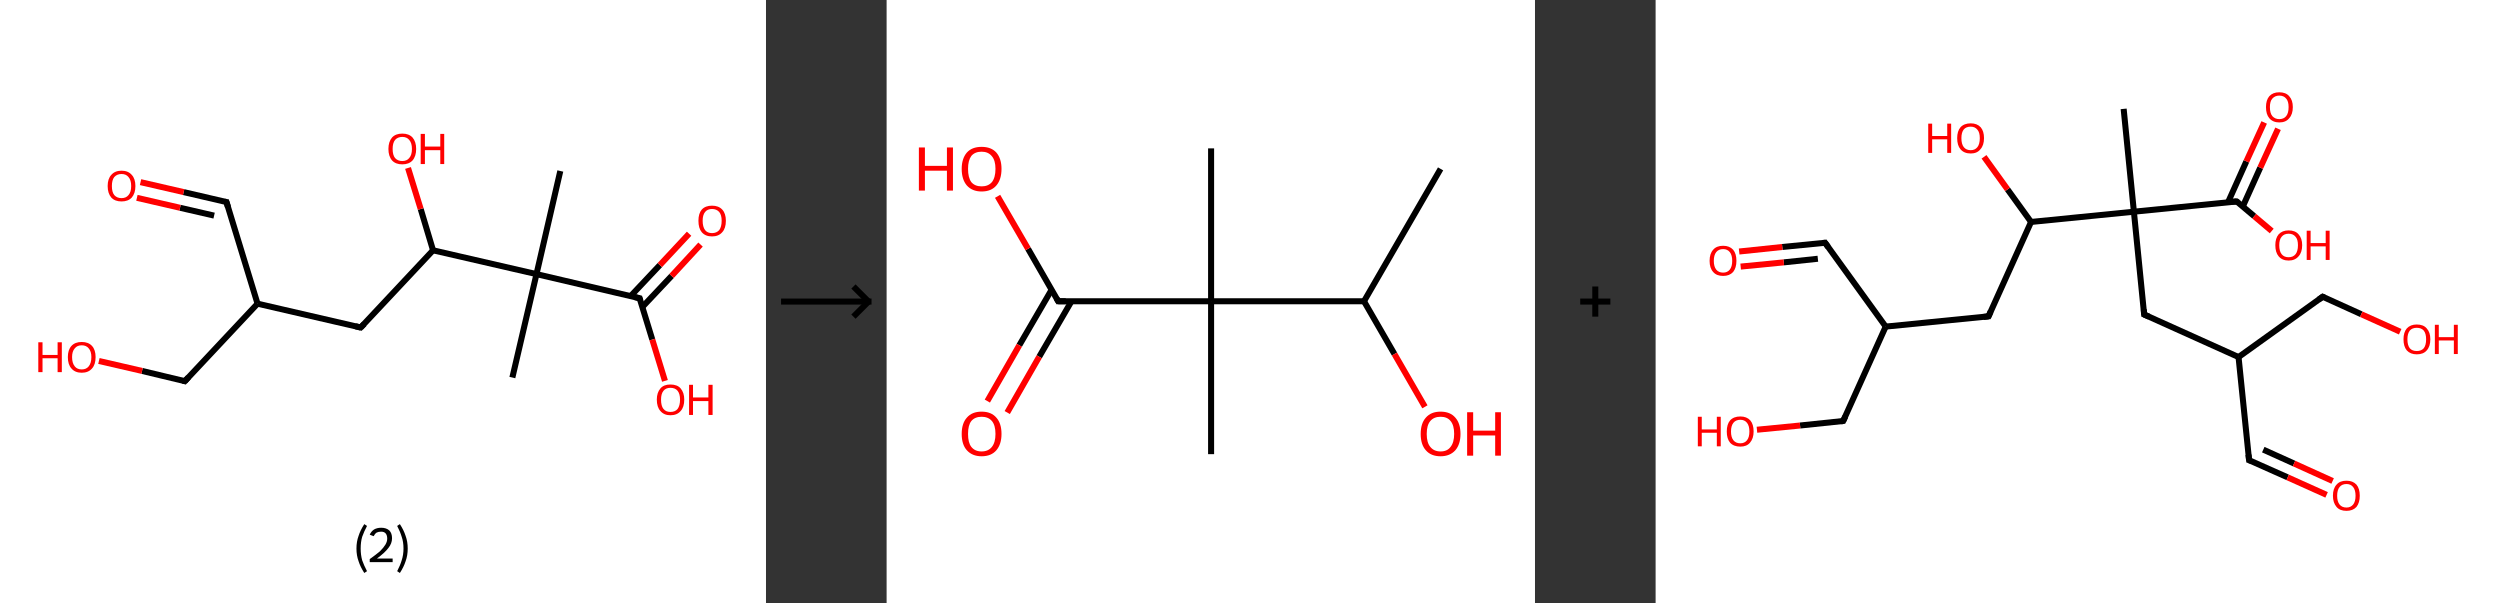 <?xml version='1.0' encoding='ASCII' standalone='yes'?>
<svg xmlns="http://www.w3.org/2000/svg" xmlns:xlink="http://www.w3.org/1999/xlink" version="1.1" width="829.0px" viewBox="0 0 829.0 200.0" height="200.0px">
  <rect x="0" y="0" width="829.0" height="200.0" fill="#333333" stroke="none"/>
  <g>
    <g transform="translate(0, 0) scale(1 1) "><!-- END OF HEADER -->
<rect style="opacity:1.0;fill:#FFFFFF;stroke:none" width="254.0" height="200.0" x="0.0" y="0.0"> </rect>
<path class="bond-0 atom-0 atom-1" d="M 185.8,56.7 L 177.9,90.9" style="fill:none;fill-rule:evenodd;stroke:#000000;stroke-width:2.0px;stroke-linecap:butt;stroke-linejoin:miter;stroke-opacity:1"/>
<path class="bond-1 atom-1 atom-2" d="M 177.9,90.9 L 169.9,125.2" style="fill:none;fill-rule:evenodd;stroke:#000000;stroke-width:2.0px;stroke-linecap:butt;stroke-linejoin:miter;stroke-opacity:1"/>
<path class="bond-2 atom-1 atom-3" d="M 177.9,90.9 L 212.1,98.9" style="fill:none;fill-rule:evenodd;stroke:#000000;stroke-width:2.0px;stroke-linecap:butt;stroke-linejoin:miter;stroke-opacity:1"/>
<path class="bond-3 atom-3 atom-4" d="M 213.0,101.8 L 222.7,91.5" style="fill:none;fill-rule:evenodd;stroke:#000000;stroke-width:2.0px;stroke-linecap:butt;stroke-linejoin:miter;stroke-opacity:1"/>
<path class="bond-3 atom-3 atom-4" d="M 222.7,91.5 L 232.3,81.1" style="fill:none;fill-rule:evenodd;stroke:#FF0000;stroke-width:2.0px;stroke-linecap:butt;stroke-linejoin:miter;stroke-opacity:1"/>
<path class="bond-3 atom-3 atom-4" d="M 209.1,98.2 L 218.8,87.9" style="fill:none;fill-rule:evenodd;stroke:#000000;stroke-width:2.0px;stroke-linecap:butt;stroke-linejoin:miter;stroke-opacity:1"/>
<path class="bond-3 atom-3 atom-4" d="M 218.8,87.9 L 228.5,77.5" style="fill:none;fill-rule:evenodd;stroke:#FF0000;stroke-width:2.0px;stroke-linecap:butt;stroke-linejoin:miter;stroke-opacity:1"/>
<path class="bond-4 atom-3 atom-5" d="M 212.1,98.9 L 216.3,112.6" style="fill:none;fill-rule:evenodd;stroke:#000000;stroke-width:2.0px;stroke-linecap:butt;stroke-linejoin:miter;stroke-opacity:1"/>
<path class="bond-4 atom-3 atom-5" d="M 216.3,112.6 L 220.5,126.3" style="fill:none;fill-rule:evenodd;stroke:#FF0000;stroke-width:2.0px;stroke-linecap:butt;stroke-linejoin:miter;stroke-opacity:1"/>
<path class="bond-5 atom-1 atom-6" d="M 177.9,90.9 L 143.6,83.0" style="fill:none;fill-rule:evenodd;stroke:#000000;stroke-width:2.0px;stroke-linecap:butt;stroke-linejoin:miter;stroke-opacity:1"/>
<path class="bond-6 atom-6 atom-7" d="M 143.6,83.0 L 139.5,69.3" style="fill:none;fill-rule:evenodd;stroke:#000000;stroke-width:2.0px;stroke-linecap:butt;stroke-linejoin:miter;stroke-opacity:1"/>
<path class="bond-6 atom-6 atom-7" d="M 139.5,69.3 L 135.3,55.7" style="fill:none;fill-rule:evenodd;stroke:#FF0000;stroke-width:2.0px;stroke-linecap:butt;stroke-linejoin:miter;stroke-opacity:1"/>
<path class="bond-7 atom-6 atom-8" d="M 143.6,83.0 L 119.6,108.6" style="fill:none;fill-rule:evenodd;stroke:#000000;stroke-width:2.0px;stroke-linecap:butt;stroke-linejoin:miter;stroke-opacity:1"/>
<path class="bond-8 atom-8 atom-9" d="M 119.6,108.6 L 85.4,100.7" style="fill:none;fill-rule:evenodd;stroke:#000000;stroke-width:2.0px;stroke-linecap:butt;stroke-linejoin:miter;stroke-opacity:1"/>
<path class="bond-9 atom-9 atom-10" d="M 85.4,100.7 L 75.1,67.0" style="fill:none;fill-rule:evenodd;stroke:#000000;stroke-width:2.0px;stroke-linecap:butt;stroke-linejoin:miter;stroke-opacity:1"/>
<path class="bond-10 atom-10 atom-11" d="M 75.1,67.0 L 60.9,63.7" style="fill:none;fill-rule:evenodd;stroke:#000000;stroke-width:2.0px;stroke-linecap:butt;stroke-linejoin:miter;stroke-opacity:1"/>
<path class="bond-10 atom-10 atom-11" d="M 60.9,63.7 L 46.6,60.4" style="fill:none;fill-rule:evenodd;stroke:#FF0000;stroke-width:2.0px;stroke-linecap:butt;stroke-linejoin:miter;stroke-opacity:1"/>
<path class="bond-10 atom-10 atom-11" d="M 71.0,71.5 L 59.7,68.9" style="fill:none;fill-rule:evenodd;stroke:#000000;stroke-width:2.0px;stroke-linecap:butt;stroke-linejoin:miter;stroke-opacity:1"/>
<path class="bond-10 atom-10 atom-11" d="M 59.7,68.9 L 45.4,65.6" style="fill:none;fill-rule:evenodd;stroke:#FF0000;stroke-width:2.0px;stroke-linecap:butt;stroke-linejoin:miter;stroke-opacity:1"/>
<path class="bond-11 atom-9 atom-12" d="M 85.4,100.7 L 61.3,126.4" style="fill:none;fill-rule:evenodd;stroke:#000000;stroke-width:2.0px;stroke-linecap:butt;stroke-linejoin:miter;stroke-opacity:1"/>
<path class="bond-12 atom-12 atom-13" d="M 61.3,126.4 L 47.1,123.0" style="fill:none;fill-rule:evenodd;stroke:#000000;stroke-width:2.0px;stroke-linecap:butt;stroke-linejoin:miter;stroke-opacity:1"/>
<path class="bond-12 atom-12 atom-13" d="M 47.1,123.0 L 32.8,119.7" style="fill:none;fill-rule:evenodd;stroke:#FF0000;stroke-width:2.0px;stroke-linecap:butt;stroke-linejoin:miter;stroke-opacity:1"/>
<path d="M 210.4,98.5 L 212.1,98.9 L 212.3,99.6" style="fill:none;stroke:#000000;stroke-width:2.0px;stroke-linecap:butt;stroke-linejoin:miter;stroke-opacity:1;"/>
<path d="M 120.8,107.4 L 119.6,108.6 L 117.9,108.2" style="fill:none;stroke:#000000;stroke-width:2.0px;stroke-linecap:butt;stroke-linejoin:miter;stroke-opacity:1;"/>
<path d="M 75.6,68.7 L 75.1,67.0 L 74.4,66.9" style="fill:none;stroke:#000000;stroke-width:2.0px;stroke-linecap:butt;stroke-linejoin:miter;stroke-opacity:1;"/>
<path d="M 62.5,125.1 L 61.3,126.4 L 60.6,126.2" style="fill:none;stroke:#000000;stroke-width:2.0px;stroke-linecap:butt;stroke-linejoin:miter;stroke-opacity:1;"/>
<path class="atom-4" d="M 231.6 73.2 Q 231.6 70.8, 232.7 69.5 Q 233.9 68.2, 236.1 68.2 Q 238.3 68.2, 239.5 69.5 Q 240.7 70.8, 240.7 73.2 Q 240.7 75.7, 239.5 77.0 Q 238.3 78.4, 236.1 78.4 Q 233.9 78.4, 232.7 77.0 Q 231.6 75.7, 231.6 73.2 M 236.1 77.3 Q 237.6 77.3, 238.5 76.3 Q 239.3 75.2, 239.3 73.2 Q 239.3 71.3, 238.5 70.3 Q 237.6 69.3, 236.1 69.3 Q 234.6 69.3, 233.8 70.3 Q 233.0 71.3, 233.0 73.2 Q 233.0 75.2, 233.8 76.3 Q 234.6 77.3, 236.1 77.3 " fill="#FF0000"/>
<path class="atom-5" d="M 217.8 132.5 Q 217.8 130.2, 219.0 128.8 Q 220.1 127.5, 222.3 127.5 Q 224.6 127.5, 225.7 128.8 Q 226.9 130.2, 226.9 132.5 Q 226.9 135.0, 225.7 136.3 Q 224.5 137.7, 222.3 137.7 Q 220.2 137.7, 219.0 136.3 Q 217.8 135.0, 217.8 132.5 M 222.3 136.6 Q 223.9 136.6, 224.7 135.6 Q 225.5 134.5, 225.5 132.5 Q 225.5 130.6, 224.7 129.6 Q 223.9 128.6, 222.3 128.6 Q 220.8 128.6, 220.0 129.6 Q 219.2 130.6, 219.2 132.5 Q 219.2 134.6, 220.0 135.6 Q 220.8 136.6, 222.3 136.6 " fill="#FF0000"/>
<path class="atom-5" d="M 228.5 127.6 L 229.8 127.6 L 229.8 131.8 L 234.9 131.8 L 234.9 127.6 L 236.3 127.6 L 236.3 137.6 L 234.9 137.6 L 234.9 133.0 L 229.8 133.0 L 229.8 137.6 L 228.5 137.6 L 228.5 127.6 " fill="#FF0000"/>
<path class="atom-7" d="M 128.8 49.4 Q 128.8 47.0, 130.0 45.6 Q 131.2 44.3, 133.4 44.3 Q 135.6 44.3, 136.8 45.6 Q 138.0 47.0, 138.0 49.4 Q 138.0 51.8, 136.8 53.2 Q 135.6 54.5, 133.4 54.5 Q 131.2 54.5, 130.0 53.2 Q 128.8 51.8, 128.8 49.4 M 133.4 53.4 Q 134.9 53.4, 135.7 52.4 Q 136.6 51.4, 136.6 49.4 Q 136.6 47.4, 135.7 46.4 Q 134.9 45.4, 133.4 45.4 Q 131.9 45.4, 131.0 46.4 Q 130.2 47.4, 130.2 49.4 Q 130.2 51.4, 131.0 52.4 Q 131.9 53.4, 133.4 53.4 " fill="#FF0000"/>
<path class="atom-7" d="M 139.5 44.4 L 140.9 44.4 L 140.9 48.6 L 146.0 48.6 L 146.0 44.4 L 147.3 44.4 L 147.3 54.4 L 146.0 54.4 L 146.0 49.8 L 140.9 49.8 L 140.9 54.4 L 139.5 54.4 L 139.5 44.4 " fill="#FF0000"/>
<path class="atom-11" d="M 35.7 61.7 Q 35.7 59.3, 36.9 58.0 Q 38.1 56.6, 40.3 56.6 Q 42.5 56.6, 43.7 58.0 Q 44.9 59.3, 44.9 61.7 Q 44.9 64.1, 43.7 65.5 Q 42.5 66.8, 40.3 66.8 Q 38.1 66.8, 36.9 65.5 Q 35.7 64.1, 35.7 61.7 M 40.3 65.7 Q 41.8 65.7, 42.6 64.7 Q 43.5 63.7, 43.5 61.7 Q 43.5 59.7, 42.6 58.7 Q 41.8 57.7, 40.3 57.7 Q 38.8 57.7, 37.9 58.7 Q 37.1 59.7, 37.1 61.7 Q 37.1 63.7, 37.9 64.7 Q 38.8 65.7, 40.3 65.7 " fill="#FF0000"/>
<path class="atom-13" d="M 12.7 113.5 L 14.1 113.5 L 14.1 117.7 L 19.1 117.7 L 19.1 113.5 L 20.5 113.5 L 20.5 123.4 L 19.1 123.4 L 19.1 118.8 L 14.1 118.8 L 14.1 123.4 L 12.7 123.4 L 12.7 113.5 " fill="#FF0000"/>
<path class="atom-13" d="M 22.5 118.4 Q 22.5 116.0, 23.7 114.7 Q 24.9 113.4, 27.1 113.4 Q 29.3 113.4, 30.5 114.7 Q 31.7 116.0, 31.7 118.4 Q 31.7 120.9, 30.5 122.2 Q 29.3 123.6, 27.1 123.6 Q 24.9 123.6, 23.7 122.2 Q 22.5 120.9, 22.5 118.4 M 27.1 122.5 Q 28.6 122.5, 29.4 121.5 Q 30.3 120.4, 30.3 118.4 Q 30.3 116.5, 29.4 115.5 Q 28.6 114.5, 27.1 114.5 Q 25.6 114.5, 24.8 115.5 Q 23.9 116.5, 23.9 118.4 Q 23.9 120.4, 24.8 121.5 Q 25.6 122.5, 27.1 122.5 " fill="#FF0000"/>
<path class="legend" d="M 118.2 181.9 Q 118.2 179.6, 118.9 177.7 Q 119.5 175.8, 120.8 173.8 L 121.7 174.4 Q 120.7 176.3, 120.1 178.0 Q 119.6 179.7, 119.6 181.9 Q 119.6 184.0, 120.1 185.8 Q 120.7 187.5, 121.7 189.4 L 120.8 190.0 Q 119.5 188.0, 118.9 186.1 Q 118.2 184.2, 118.2 181.9 " fill="#000000"/>
<path class="legend" d="M 122.6 177.3 Q 123.1 176.2, 124.0 175.6 Q 125.0 175.0, 126.4 175.0 Q 128.1 175.0, 129.1 175.9 Q 130.0 176.8, 130.0 178.5 Q 130.0 180.2, 128.8 181.7 Q 127.6 183.3, 125.0 185.2 L 130.2 185.2 L 130.2 186.4 L 122.6 186.4 L 122.6 185.4 Q 124.7 183.9, 126.0 182.8 Q 127.2 181.6, 127.8 180.6 Q 128.4 179.6, 128.4 178.6 Q 128.4 177.5, 127.9 176.9 Q 127.4 176.3, 126.4 176.3 Q 125.5 176.3, 124.9 176.6 Q 124.3 177.0, 123.9 177.8 L 122.6 177.3 " fill="#000000"/>
<path class="legend" d="M 135.2 181.9 Q 135.2 184.2, 134.5 186.1 Q 133.9 188.0, 132.6 190.0 L 131.7 189.4 Q 132.7 187.5, 133.2 185.8 Q 133.8 184.0, 133.8 181.9 Q 133.8 179.7, 133.2 178.0 Q 132.7 176.3, 131.7 174.4 L 132.6 173.8 Q 133.9 175.8, 134.5 177.7 Q 135.2 179.6, 135.2 181.9 " fill="#000000"/>
</g>
    <g transform="translate(254, 0) scale(1 1) "><line x1="5" y1="100" x2="35" y2="100" style="stroke:rgb(0,0,0);stroke-width:2"/>
  <line x1="34" y1="100" x2="29" y2="95" style="stroke:rgb(0,0,0);stroke-width:2"/>
  <line x1="34" y1="100" x2="29" y2="105" style="stroke:rgb(0,0,0);stroke-width:2"/>
</g>
    <g transform="translate(294.0, 0) scale(1 1) "><!-- END OF HEADER -->
<rect style="opacity:1.0;fill:#FFFFFF;stroke:none" width="215.0" height="200.0" x="0.0" y="0.0"> </rect>
<path class="bond-0 atom-0 atom-1" d="M 183.7,56.0 L 158.3,99.9" style="fill:none;fill-rule:evenodd;stroke:#000000;stroke-width:2.0px;stroke-linecap:butt;stroke-linejoin:miter;stroke-opacity:1"/>
<path class="bond-1 atom-1 atom-2" d="M 158.3,99.9 L 168.4,117.4" style="fill:none;fill-rule:evenodd;stroke:#000000;stroke-width:2.0px;stroke-linecap:butt;stroke-linejoin:miter;stroke-opacity:1"/>
<path class="bond-1 atom-1 atom-2" d="M 168.4,117.4 L 178.5,134.9" style="fill:none;fill-rule:evenodd;stroke:#FF0000;stroke-width:2.0px;stroke-linecap:butt;stroke-linejoin:miter;stroke-opacity:1"/>
<path class="bond-2 atom-1 atom-3" d="M 158.3,99.9 L 107.6,99.9" style="fill:none;fill-rule:evenodd;stroke:#000000;stroke-width:2.0px;stroke-linecap:butt;stroke-linejoin:miter;stroke-opacity:1"/>
<path class="bond-3 atom-3 atom-4" d="M 107.6,99.9 L 107.6,49.2" style="fill:none;fill-rule:evenodd;stroke:#000000;stroke-width:2.0px;stroke-linecap:butt;stroke-linejoin:miter;stroke-opacity:1"/>
<path class="bond-4 atom-3 atom-5" d="M 107.6,99.9 L 107.6,150.6" style="fill:none;fill-rule:evenodd;stroke:#000000;stroke-width:2.0px;stroke-linecap:butt;stroke-linejoin:miter;stroke-opacity:1"/>
<path class="bond-5 atom-3 atom-6" d="M 107.6,99.9 L 56.9,99.9" style="fill:none;fill-rule:evenodd;stroke:#000000;stroke-width:2.0px;stroke-linecap:butt;stroke-linejoin:miter;stroke-opacity:1"/>
<path class="bond-6 atom-6 atom-7" d="M 54.7,96.1 L 44.0,114.5" style="fill:none;fill-rule:evenodd;stroke:#000000;stroke-width:2.0px;stroke-linecap:butt;stroke-linejoin:miter;stroke-opacity:1"/>
<path class="bond-6 atom-6 atom-7" d="M 44.0,114.5 L 33.4,133.0" style="fill:none;fill-rule:evenodd;stroke:#FF0000;stroke-width:2.0px;stroke-linecap:butt;stroke-linejoin:miter;stroke-opacity:1"/>
<path class="bond-6 atom-6 atom-7" d="M 61.3,99.9 L 50.6,118.3" style="fill:none;fill-rule:evenodd;stroke:#000000;stroke-width:2.0px;stroke-linecap:butt;stroke-linejoin:miter;stroke-opacity:1"/>
<path class="bond-6 atom-6 atom-7" d="M 50.6,118.3 L 40.0,136.8" style="fill:none;fill-rule:evenodd;stroke:#FF0000;stroke-width:2.0px;stroke-linecap:butt;stroke-linejoin:miter;stroke-opacity:1"/>
<path class="bond-7 atom-6 atom-8" d="M 56.9,99.9 L 46.9,82.5" style="fill:none;fill-rule:evenodd;stroke:#000000;stroke-width:2.0px;stroke-linecap:butt;stroke-linejoin:miter;stroke-opacity:1"/>
<path class="bond-7 atom-6 atom-8" d="M 46.9,82.5 L 36.8,65.1" style="fill:none;fill-rule:evenodd;stroke:#FF0000;stroke-width:2.0px;stroke-linecap:butt;stroke-linejoin:miter;stroke-opacity:1"/>
<path d="M 59.4,99.9 L 56.9,99.9 L 56.4,99.0" style="fill:none;stroke:#000000;stroke-width:2.0px;stroke-linecap:butt;stroke-linejoin:miter;stroke-opacity:1;"/>
<path class="atom-2" d="M 177.1 143.9 Q 177.1 140.4, 178.8 138.5 Q 180.5 136.5, 183.7 136.5 Q 186.9 136.5, 188.6 138.5 Q 190.3 140.4, 190.3 143.9 Q 190.3 147.3, 188.6 149.3 Q 186.8 151.3, 183.7 151.3 Q 180.5 151.3, 178.8 149.3 Q 177.1 147.4, 177.1 143.9 M 183.7 149.7 Q 185.9 149.7, 187.0 148.2 Q 188.2 146.7, 188.2 143.9 Q 188.2 141.0, 187.0 139.6 Q 185.9 138.2, 183.7 138.2 Q 181.5 138.2, 180.3 139.6 Q 179.1 141.0, 179.1 143.9 Q 179.1 146.8, 180.3 148.2 Q 181.5 149.7, 183.7 149.7 " fill="#FF0000"/>
<path class="atom-2" d="M 192.5 136.7 L 194.5 136.7 L 194.5 142.8 L 201.8 142.8 L 201.8 136.7 L 203.7 136.7 L 203.7 151.1 L 201.8 151.1 L 201.8 144.4 L 194.5 144.4 L 194.5 151.1 L 192.5 151.1 L 192.5 136.7 " fill="#FF0000"/>
<path class="atom-7" d="M 24.9 143.9 Q 24.9 140.4, 26.6 138.5 Q 28.3 136.5, 31.5 136.5 Q 34.7 136.5, 36.4 138.5 Q 38.1 140.4, 38.1 143.9 Q 38.1 147.3, 36.4 149.3 Q 34.7 151.3, 31.5 151.3 Q 28.4 151.3, 26.6 149.3 Q 24.9 147.4, 24.9 143.9 M 31.5 149.7 Q 33.7 149.7, 34.9 148.2 Q 36.1 146.7, 36.1 143.9 Q 36.1 141.0, 34.9 139.6 Q 33.7 138.2, 31.5 138.2 Q 29.3 138.2, 28.1 139.6 Q 27.0 141.0, 27.0 143.9 Q 27.0 146.8, 28.1 148.2 Q 29.3 149.7, 31.5 149.7 " fill="#FF0000"/>
<path class="atom-8" d="M 10.7 48.9 L 12.7 48.9 L 12.7 55.0 L 20.0 55.0 L 20.0 48.9 L 22.0 48.9 L 22.0 63.2 L 20.0 63.2 L 20.0 56.6 L 12.7 56.6 L 12.7 63.2 L 10.7 63.2 L 10.7 48.9 " fill="#FF0000"/>
<path class="atom-8" d="M 24.9 56.0 Q 24.9 52.6, 26.6 50.6 Q 28.3 48.7, 31.5 48.7 Q 34.7 48.7, 36.4 50.6 Q 38.1 52.6, 38.1 56.0 Q 38.1 59.5, 36.4 61.5 Q 34.7 63.5, 31.5 63.5 Q 28.4 63.5, 26.6 61.5 Q 24.9 59.5, 24.9 56.0 M 31.5 61.8 Q 33.7 61.8, 34.9 60.4 Q 36.1 58.9, 36.1 56.0 Q 36.1 53.2, 34.9 51.8 Q 33.7 50.3, 31.5 50.3 Q 29.3 50.3, 28.1 51.7 Q 27.0 53.2, 27.0 56.0 Q 27.0 58.9, 28.1 60.4 Q 29.3 61.8, 31.5 61.8 " fill="#FF0000"/>
</g>
    <g transform="translate(509.0, 0) scale(1 1) "><line x1="15" y1="100" x2="25" y2="100" style="stroke:rgb(0,0,0);stroke-width:2"/>
  <line x1="20" y1="95" x2="20" y2="105" style="stroke:rgb(0,0,0);stroke-width:2"/>
</g>
    <g transform="translate(549.0, 0) scale(1 1) "><!-- END OF HEADER -->
<rect style="opacity:1.0;fill:#FFFFFF;stroke:none" width="280.0" height="200.0" x="0.0" y="0.0"> </rect>
<path class="bond-0 atom-0 atom-1" d="M 155.2,36.1 L 158.6,70.2" style="fill:none;fill-rule:evenodd;stroke:#000000;stroke-width:2.0px;stroke-linecap:butt;stroke-linejoin:miter;stroke-opacity:1"/>
<path class="bond-1 atom-1 atom-2" d="M 158.6,70.2 L 162.0,104.3" style="fill:none;fill-rule:evenodd;stroke:#000000;stroke-width:2.0px;stroke-linecap:butt;stroke-linejoin:miter;stroke-opacity:1"/>
<path class="bond-2 atom-2 atom-3" d="M 162.0,104.3 L 193.3,118.4" style="fill:none;fill-rule:evenodd;stroke:#000000;stroke-width:2.0px;stroke-linecap:butt;stroke-linejoin:miter;stroke-opacity:1"/>
<path class="bond-3 atom-3 atom-4" d="M 193.3,118.4 L 196.8,152.6" style="fill:none;fill-rule:evenodd;stroke:#000000;stroke-width:2.0px;stroke-linecap:butt;stroke-linejoin:miter;stroke-opacity:1"/>
<path class="bond-4 atom-4 atom-5" d="M 196.8,152.6 L 209.6,158.3" style="fill:none;fill-rule:evenodd;stroke:#000000;stroke-width:2.0px;stroke-linecap:butt;stroke-linejoin:miter;stroke-opacity:1"/>
<path class="bond-4 atom-4 atom-5" d="M 209.6,158.3 L 222.5,164.1" style="fill:none;fill-rule:evenodd;stroke:#FF0000;stroke-width:2.0px;stroke-linecap:butt;stroke-linejoin:miter;stroke-opacity:1"/>
<path class="bond-4 atom-4 atom-5" d="M 201.5,149.1 L 211.7,153.7" style="fill:none;fill-rule:evenodd;stroke:#000000;stroke-width:2.0px;stroke-linecap:butt;stroke-linejoin:miter;stroke-opacity:1"/>
<path class="bond-4 atom-4 atom-5" d="M 211.7,153.7 L 224.5,159.5" style="fill:none;fill-rule:evenodd;stroke:#FF0000;stroke-width:2.0px;stroke-linecap:butt;stroke-linejoin:miter;stroke-opacity:1"/>
<path class="bond-5 atom-3 atom-6" d="M 193.3,118.4 L 221.2,98.4" style="fill:none;fill-rule:evenodd;stroke:#000000;stroke-width:2.0px;stroke-linecap:butt;stroke-linejoin:miter;stroke-opacity:1"/>
<path class="bond-6 atom-6 atom-7" d="M 221.2,98.4 L 234.0,104.2" style="fill:none;fill-rule:evenodd;stroke:#000000;stroke-width:2.0px;stroke-linecap:butt;stroke-linejoin:miter;stroke-opacity:1"/>
<path class="bond-6 atom-6 atom-7" d="M 234.0,104.2 L 246.9,110.0" style="fill:none;fill-rule:evenodd;stroke:#FF0000;stroke-width:2.0px;stroke-linecap:butt;stroke-linejoin:miter;stroke-opacity:1"/>
<path class="bond-7 atom-1 atom-8" d="M 158.6,70.2 L 192.7,66.8" style="fill:none;fill-rule:evenodd;stroke:#000000;stroke-width:2.0px;stroke-linecap:butt;stroke-linejoin:miter;stroke-opacity:1"/>
<path class="bond-8 atom-8 atom-9" d="M 194.7,68.5 L 200.5,55.6" style="fill:none;fill-rule:evenodd;stroke:#000000;stroke-width:2.0px;stroke-linecap:butt;stroke-linejoin:miter;stroke-opacity:1"/>
<path class="bond-8 atom-8 atom-9" d="M 200.5,55.6 L 206.4,42.7" style="fill:none;fill-rule:evenodd;stroke:#FF0000;stroke-width:2.0px;stroke-linecap:butt;stroke-linejoin:miter;stroke-opacity:1"/>
<path class="bond-8 atom-8 atom-9" d="M 189.8,67.1 L 195.9,53.5" style="fill:none;fill-rule:evenodd;stroke:#000000;stroke-width:2.0px;stroke-linecap:butt;stroke-linejoin:miter;stroke-opacity:1"/>
<path class="bond-8 atom-8 atom-9" d="M 195.9,53.5 L 201.8,40.6" style="fill:none;fill-rule:evenodd;stroke:#FF0000;stroke-width:2.0px;stroke-linecap:butt;stroke-linejoin:miter;stroke-opacity:1"/>
<path class="bond-9 atom-8 atom-10" d="M 192.7,66.8 L 198.5,71.7" style="fill:none;fill-rule:evenodd;stroke:#000000;stroke-width:2.0px;stroke-linecap:butt;stroke-linejoin:miter;stroke-opacity:1"/>
<path class="bond-9 atom-8 atom-10" d="M 198.5,71.7 L 204.3,76.6" style="fill:none;fill-rule:evenodd;stroke:#FF0000;stroke-width:2.0px;stroke-linecap:butt;stroke-linejoin:miter;stroke-opacity:1"/>
<path class="bond-10 atom-1 atom-11" d="M 158.6,70.2 L 124.5,73.6" style="fill:none;fill-rule:evenodd;stroke:#000000;stroke-width:2.0px;stroke-linecap:butt;stroke-linejoin:miter;stroke-opacity:1"/>
<path class="bond-11 atom-11 atom-12" d="M 124.5,73.6 L 116.7,62.8" style="fill:none;fill-rule:evenodd;stroke:#000000;stroke-width:2.0px;stroke-linecap:butt;stroke-linejoin:miter;stroke-opacity:1"/>
<path class="bond-11 atom-11 atom-12" d="M 116.7,62.8 L 108.9,52.0" style="fill:none;fill-rule:evenodd;stroke:#FF0000;stroke-width:2.0px;stroke-linecap:butt;stroke-linejoin:miter;stroke-opacity:1"/>
<path class="bond-12 atom-11 atom-13" d="M 124.5,73.6 L 110.4,104.9" style="fill:none;fill-rule:evenodd;stroke:#000000;stroke-width:2.0px;stroke-linecap:butt;stroke-linejoin:miter;stroke-opacity:1"/>
<path class="bond-13 atom-13 atom-14" d="M 110.4,104.9 L 76.3,108.3" style="fill:none;fill-rule:evenodd;stroke:#000000;stroke-width:2.0px;stroke-linecap:butt;stroke-linejoin:miter;stroke-opacity:1"/>
<path class="bond-14 atom-14 atom-15" d="M 76.3,108.3 L 56.2,80.5" style="fill:none;fill-rule:evenodd;stroke:#000000;stroke-width:2.0px;stroke-linecap:butt;stroke-linejoin:miter;stroke-opacity:1"/>
<path class="bond-15 atom-15 atom-16" d="M 56.2,80.5 L 42.0,81.9" style="fill:none;fill-rule:evenodd;stroke:#000000;stroke-width:2.0px;stroke-linecap:butt;stroke-linejoin:miter;stroke-opacity:1"/>
<path class="bond-15 atom-15 atom-16" d="M 42.0,81.9 L 27.7,83.4" style="fill:none;fill-rule:evenodd;stroke:#FF0000;stroke-width:2.0px;stroke-linecap:butt;stroke-linejoin:miter;stroke-opacity:1"/>
<path class="bond-15 atom-15 atom-16" d="M 53.8,85.8 L 42.5,87.0" style="fill:none;fill-rule:evenodd;stroke:#000000;stroke-width:2.0px;stroke-linecap:butt;stroke-linejoin:miter;stroke-opacity:1"/>
<path class="bond-15 atom-15 atom-16" d="M 42.5,87.0 L 28.2,88.4" style="fill:none;fill-rule:evenodd;stroke:#FF0000;stroke-width:2.0px;stroke-linecap:butt;stroke-linejoin:miter;stroke-opacity:1"/>
<path class="bond-16 atom-14 atom-17" d="M 76.3,108.3 L 62.2,139.6" style="fill:none;fill-rule:evenodd;stroke:#000000;stroke-width:2.0px;stroke-linecap:butt;stroke-linejoin:miter;stroke-opacity:1"/>
<path class="bond-17 atom-17 atom-18" d="M 62.2,139.6 L 47.9,141.1" style="fill:none;fill-rule:evenodd;stroke:#000000;stroke-width:2.0px;stroke-linecap:butt;stroke-linejoin:miter;stroke-opacity:1"/>
<path class="bond-17 atom-17 atom-18" d="M 47.9,141.1 L 33.6,142.5" style="fill:none;fill-rule:evenodd;stroke:#FF0000;stroke-width:2.0px;stroke-linecap:butt;stroke-linejoin:miter;stroke-opacity:1"/>
<path d="M 161.9,102.6 L 162.0,104.3 L 163.6,105.0" style="fill:none;stroke:#000000;stroke-width:2.0px;stroke-linecap:butt;stroke-linejoin:miter;stroke-opacity:1;"/>
<path d="M 196.6,150.8 L 196.8,152.6 L 197.4,152.8" style="fill:none;stroke:#000000;stroke-width:2.0px;stroke-linecap:butt;stroke-linejoin:miter;stroke-opacity:1;"/>
<path d="M 219.8,99.4 L 221.2,98.4 L 221.8,98.7" style="fill:none;stroke:#000000;stroke-width:2.0px;stroke-linecap:butt;stroke-linejoin:miter;stroke-opacity:1;"/>
<path d="M 191.0,66.9 L 192.7,66.8 L 193.0,67.0" style="fill:none;stroke:#000000;stroke-width:2.0px;stroke-linecap:butt;stroke-linejoin:miter;stroke-opacity:1;"/>
<path d="M 111.1,103.3 L 110.4,104.9 L 108.7,105.1" style="fill:none;stroke:#000000;stroke-width:2.0px;stroke-linecap:butt;stroke-linejoin:miter;stroke-opacity:1;"/>
<path d="M 57.2,81.9 L 56.2,80.5 L 55.5,80.6" style="fill:none;stroke:#000000;stroke-width:2.0px;stroke-linecap:butt;stroke-linejoin:miter;stroke-opacity:1;"/>
<path d="M 62.9,138.1 L 62.2,139.6 L 61.5,139.7" style="fill:none;stroke:#000000;stroke-width:2.0px;stroke-linecap:butt;stroke-linejoin:miter;stroke-opacity:1;"/>
<path class="atom-5" d="M 224.6 164.4 Q 224.6 162.0, 225.8 160.7 Q 226.9 159.4, 229.1 159.4 Q 231.2 159.4, 232.4 160.7 Q 233.5 162.0, 233.5 164.4 Q 233.5 166.7, 232.4 168.1 Q 231.2 169.4, 229.1 169.4 Q 226.9 169.4, 225.8 168.1 Q 224.6 166.7, 224.6 164.4 M 229.1 168.3 Q 230.5 168.3, 231.3 167.3 Q 232.1 166.3, 232.1 164.4 Q 232.1 162.5, 231.3 161.5 Q 230.5 160.5, 229.1 160.5 Q 227.6 160.5, 226.8 161.5 Q 226.0 162.5, 226.0 164.4 Q 226.0 166.3, 226.8 167.3 Q 227.6 168.3, 229.1 168.3 " fill="#FF0000"/>
<path class="atom-7" d="M 248.0 112.5 Q 248.0 110.2, 249.1 108.9 Q 250.3 107.6, 252.4 107.6 Q 254.6 107.6, 255.7 108.9 Q 256.9 110.2, 256.9 112.5 Q 256.9 114.9, 255.7 116.2 Q 254.6 117.5, 252.4 117.5 Q 250.3 117.5, 249.1 116.2 Q 248.0 114.9, 248.0 112.5 M 252.4 116.4 Q 253.9 116.4, 254.7 115.5 Q 255.5 114.5, 255.5 112.5 Q 255.5 110.6, 254.7 109.6 Q 253.9 108.7, 252.4 108.7 Q 250.9 108.7, 250.1 109.6 Q 249.3 110.6, 249.3 112.5 Q 249.3 114.5, 250.1 115.5 Q 250.9 116.4, 252.4 116.4 " fill="#FF0000"/>
<path class="atom-7" d="M 258.4 107.7 L 259.7 107.7 L 259.7 111.8 L 264.7 111.8 L 264.7 107.7 L 266.0 107.7 L 266.0 117.4 L 264.7 117.4 L 264.7 112.9 L 259.7 112.9 L 259.7 117.4 L 258.4 117.4 L 258.4 107.7 " fill="#FF0000"/>
<path class="atom-9" d="M 202.4 35.5 Q 202.4 33.2, 203.5 31.9 Q 204.7 30.6, 206.8 30.6 Q 209.0 30.6, 210.1 31.9 Q 211.3 33.2, 211.3 35.5 Q 211.3 37.9, 210.1 39.2 Q 209.0 40.6, 206.8 40.6 Q 204.7 40.6, 203.5 39.2 Q 202.4 37.9, 202.4 35.5 M 206.8 39.5 Q 208.3 39.5, 209.1 38.5 Q 209.9 37.5, 209.9 35.5 Q 209.9 33.6, 209.1 32.7 Q 208.3 31.7, 206.8 31.7 Q 205.4 31.7, 204.5 32.7 Q 203.7 33.6, 203.7 35.5 Q 203.7 37.5, 204.5 38.5 Q 205.4 39.5, 206.8 39.5 " fill="#FF0000"/>
<path class="atom-10" d="M 205.5 81.3 Q 205.5 79.0, 206.6 77.7 Q 207.8 76.4, 209.9 76.4 Q 212.1 76.4, 213.2 77.7 Q 214.4 79.0, 214.4 81.3 Q 214.4 83.7, 213.2 85.0 Q 212.0 86.4, 209.9 86.4 Q 207.8 86.4, 206.6 85.0 Q 205.5 83.7, 205.5 81.3 M 209.9 85.3 Q 211.4 85.3, 212.2 84.3 Q 213.0 83.3, 213.0 81.3 Q 213.0 79.4, 212.2 78.5 Q 211.4 77.5, 209.9 77.5 Q 208.4 77.5, 207.6 78.5 Q 206.8 79.4, 206.8 81.3 Q 206.8 83.3, 207.6 84.3 Q 208.4 85.3, 209.9 85.3 " fill="#FF0000"/>
<path class="atom-10" d="M 215.9 76.5 L 217.2 76.5 L 217.2 80.6 L 222.2 80.6 L 222.2 76.5 L 223.5 76.5 L 223.5 86.2 L 222.2 86.2 L 222.2 81.7 L 217.2 81.7 L 217.2 86.2 L 215.9 86.2 L 215.9 76.5 " fill="#FF0000"/>
<path class="atom-12" d="M 90.4 41.0 L 91.7 41.0 L 91.7 45.1 L 96.7 45.1 L 96.7 41.0 L 98.0 41.0 L 98.0 50.7 L 96.7 50.7 L 96.7 46.2 L 91.7 46.2 L 91.7 50.7 L 90.4 50.7 L 90.4 41.0 " fill="#FF0000"/>
<path class="atom-12" d="M 100.0 45.8 Q 100.0 43.5, 101.1 42.2 Q 102.3 40.9, 104.5 40.9 Q 106.6 40.9, 107.8 42.2 Q 108.9 43.5, 108.9 45.8 Q 108.9 48.2, 107.7 49.5 Q 106.6 50.9, 104.5 50.9 Q 102.3 50.9, 101.1 49.5 Q 100.0 48.2, 100.0 45.8 M 104.5 49.8 Q 105.9 49.8, 106.7 48.8 Q 107.5 47.8, 107.5 45.8 Q 107.5 43.9, 106.7 43.0 Q 105.9 42.0, 104.5 42.0 Q 103.0 42.0, 102.2 42.9 Q 101.4 43.9, 101.4 45.8 Q 101.4 47.8, 102.2 48.8 Q 103.0 49.8, 104.5 49.8 " fill="#FF0000"/>
<path class="atom-16" d="M 17.9 86.5 Q 17.9 84.1, 19.1 82.8 Q 20.2 81.5, 22.4 81.5 Q 24.5 81.5, 25.7 82.8 Q 26.8 84.1, 26.8 86.5 Q 26.8 88.8, 25.7 90.2 Q 24.5 91.5, 22.4 91.5 Q 20.2 91.5, 19.1 90.2 Q 17.9 88.9, 17.9 86.5 M 22.4 90.4 Q 23.8 90.4, 24.6 89.4 Q 25.4 88.4, 25.4 86.5 Q 25.4 84.6, 24.6 83.6 Q 23.8 82.6, 22.4 82.6 Q 20.9 82.6, 20.1 83.6 Q 19.3 84.6, 19.3 86.5 Q 19.3 88.4, 20.1 89.4 Q 20.9 90.4, 22.4 90.4 " fill="#FF0000"/>
<path class="atom-18" d="M 14.0 138.2 L 15.3 138.2 L 15.3 142.4 L 20.3 142.4 L 20.3 138.2 L 21.6 138.2 L 21.6 148.0 L 20.3 148.0 L 20.3 143.5 L 15.3 143.5 L 15.3 148.0 L 14.0 148.0 L 14.0 138.2 " fill="#FF0000"/>
<path class="atom-18" d="M 23.6 143.1 Q 23.6 140.7, 24.7 139.4 Q 25.9 138.1, 28.1 138.1 Q 30.2 138.1, 31.4 139.4 Q 32.5 140.7, 32.5 143.1 Q 32.5 145.4, 31.3 146.8 Q 30.2 148.1, 28.1 148.1 Q 25.9 148.1, 24.7 146.8 Q 23.6 145.5, 23.6 143.1 M 28.1 147.0 Q 29.5 147.0, 30.3 146.0 Q 31.1 145.0, 31.1 143.1 Q 31.1 141.2, 30.3 140.2 Q 29.5 139.2, 28.1 139.2 Q 26.6 139.2, 25.8 140.2 Q 25.0 141.2, 25.0 143.1 Q 25.0 145.0, 25.8 146.0 Q 26.6 147.0, 28.1 147.0 " fill="#FF0000"/>
</g>
  </g>
</svg>
